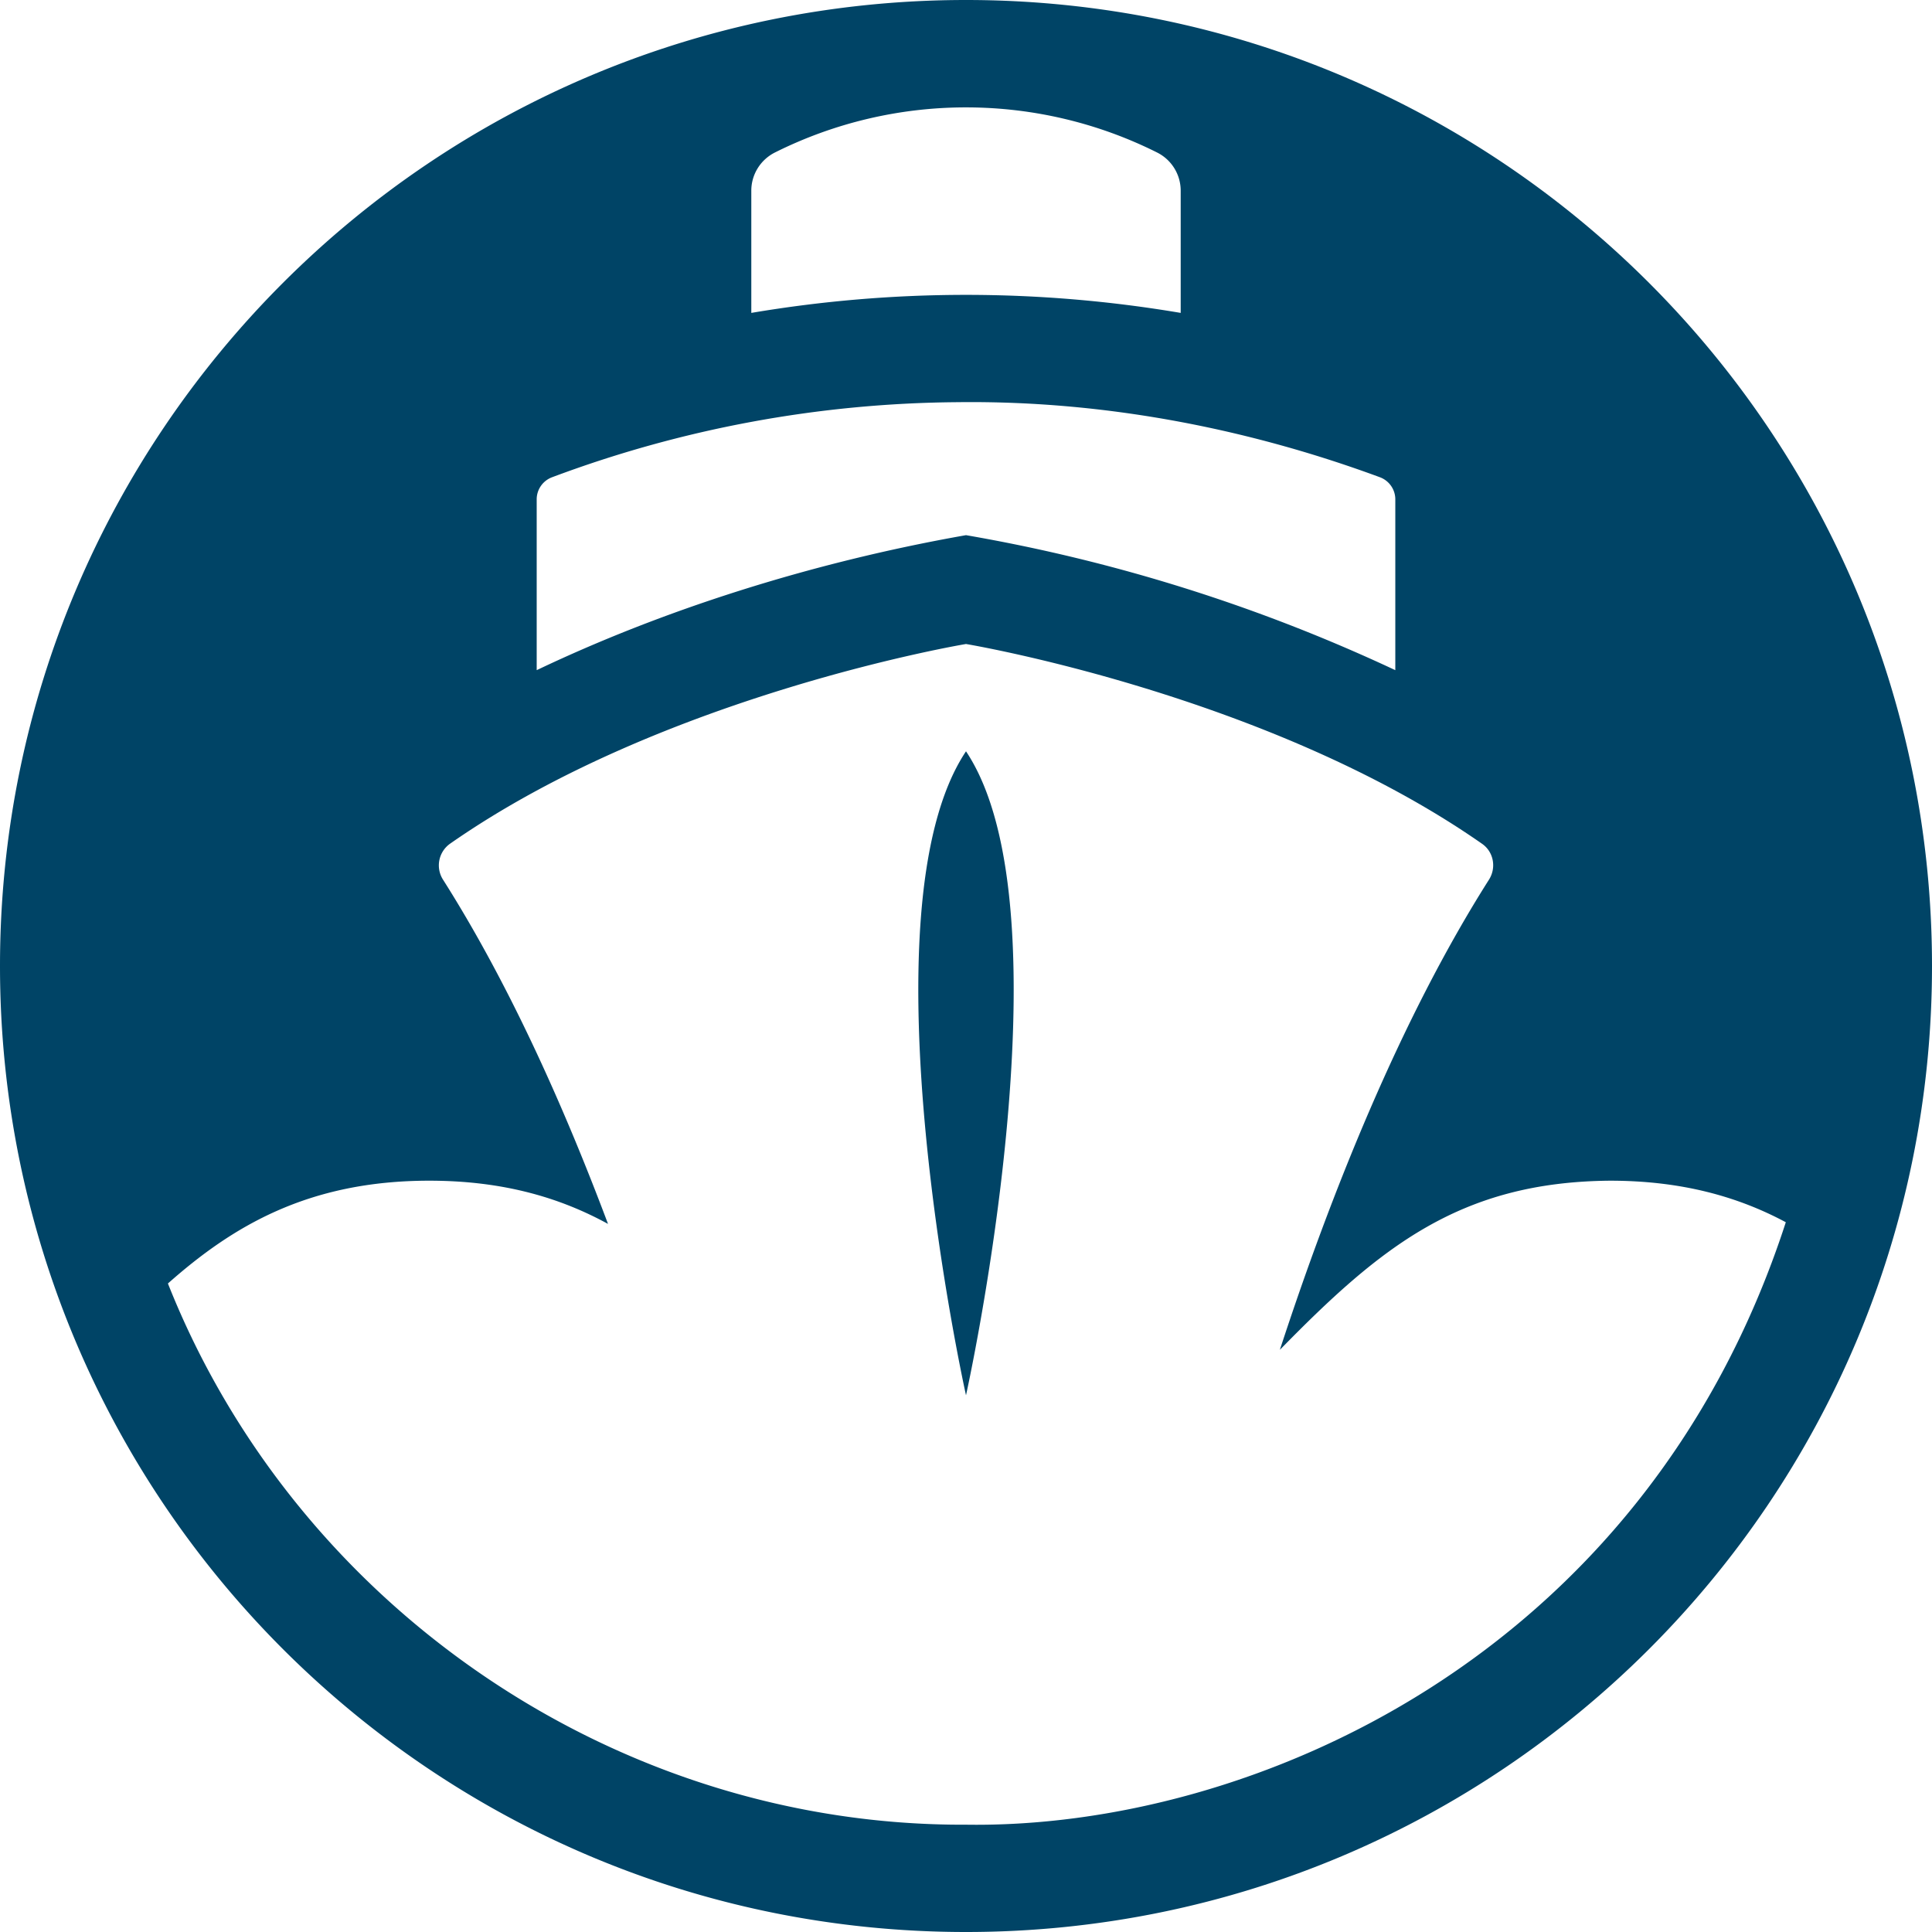 <svg role="img" viewBox="0 0 24 24" xmlns="http://www.w3.org/2000/svg"><style>path { fill: #004466; }</style><title>Codeship</title><path d="M12 0C5.372.0.0 5.372.0 12s5.372 12 12 12 12-5.372 12-12S18.628.0 12 0zm0 1.334c.824.0 1.636.191 2.373.56a.53.53.0 01.294.474v1.519a15.985 15.985.0 00-5.334.0V2.368c0-.2.114-.384.294-.474A5.304 5.304.0 0112 1.334zm5.143 4.595c.114.043.19.152.19.274v2.122A20.956 20.956.0 0012 6.648c-1.951.344-3.794.943-5.333 1.677V6.203c0-.122.076-.231.19-.274a14.648 14.648.0 015.038-.933c1.926-.024 3.725.37 5.248.933zM12 8s3.752.625 6.411 2.482c.145.101.18.299.084.448-1.104 1.74-1.97 3.922-2.596 5.838 1.252-1.28 2.24-2.085 4.1-2.101.9.0 1.598.202 2.185.516C20.42 20.618 15.503 22.72 12 22.667c-4.337.02-8.32-2.702-9.914-6.723.8-.709 1.74-1.277 3.247-1.277.92.0 1.626.212 2.22.537-.554-1.475-1.236-2.994-2.048-4.274a.33.33.0 01.084-.448C8.248 8.625 12 8 12 8zm0 1.333c-1.333 2 0 8 0 8s1.333-6 0-8z"/></svg>